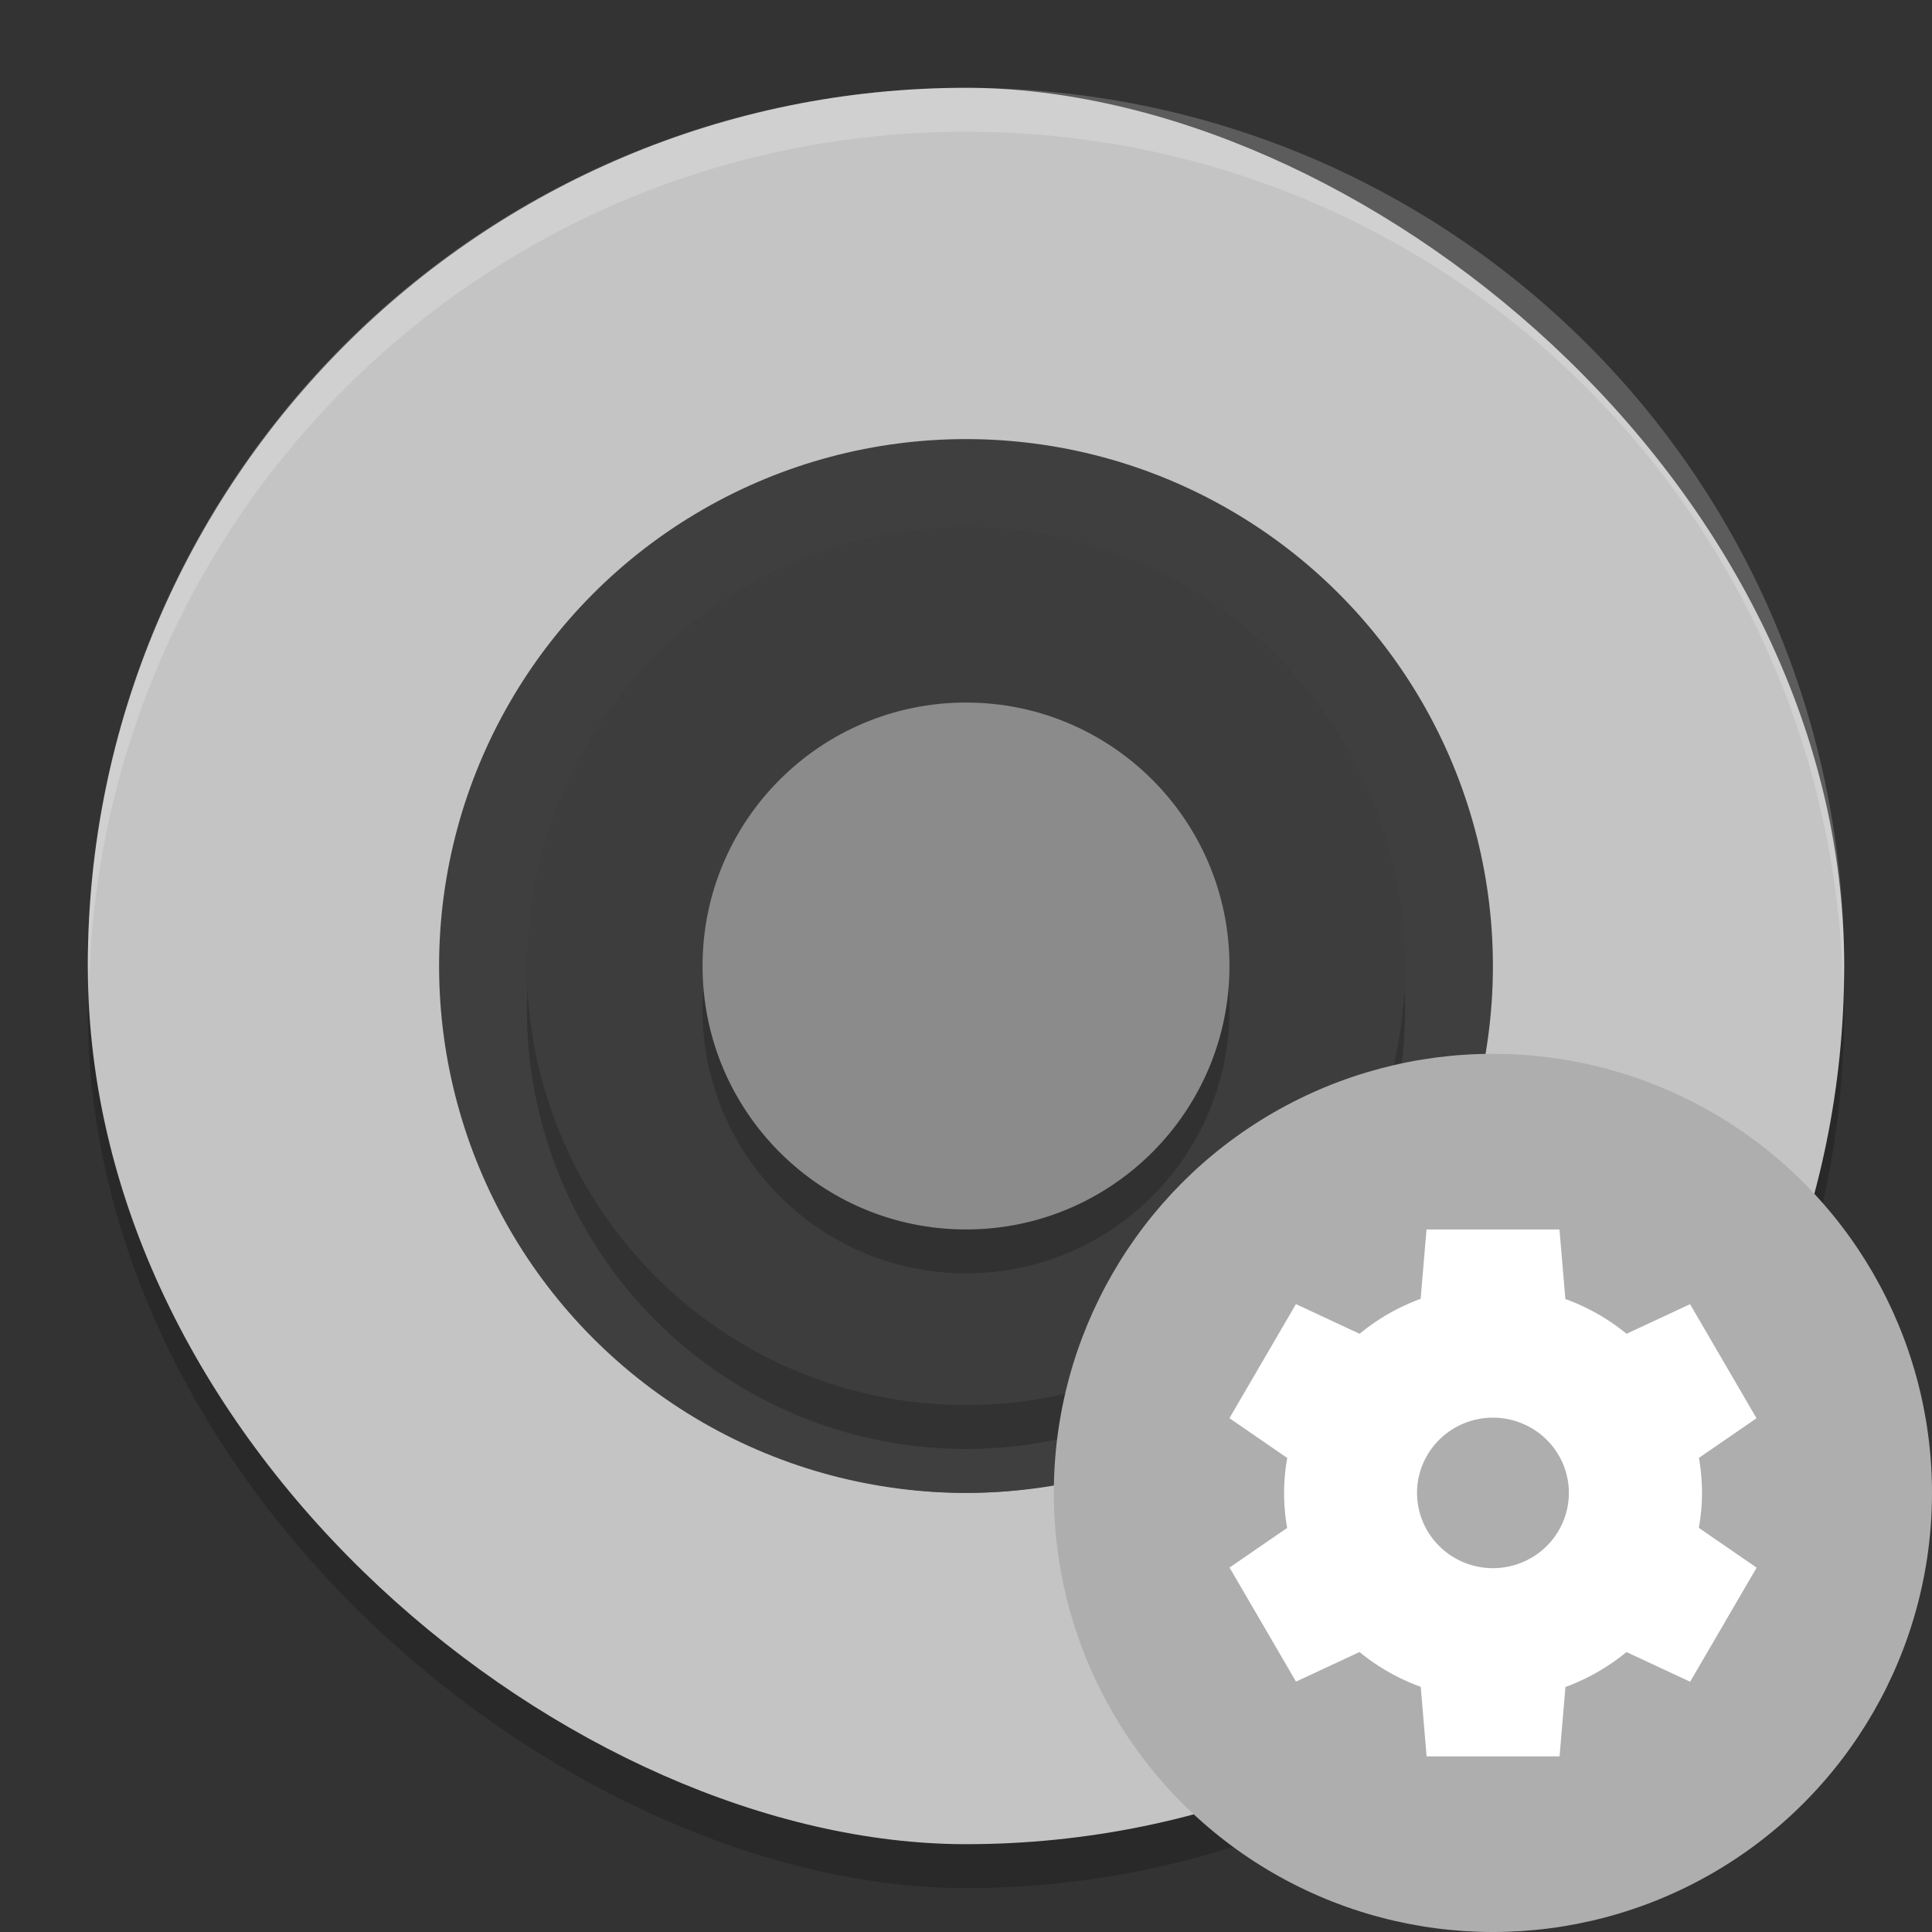 <svg xmlns="http://www.w3.org/2000/svg" width="22" height="22" version="1">
 <rect width="100%" height="100%" fill="#333333" stroke="none"/>
 <rect opacity=".2" width="20" height="20" x="-21.5" y="-21" rx="10" ry="10" transform="matrix(0,-1,-1,0,0,0)"/>
 <rect fill="#c4c4c4" width="20" height="20" x="-21" y="-21" rx="10" ry="10" transform="matrix(0,-1,-1,0,0,0)"/>
 <circle opacity=".5" cx="11" cy="11.5" r="5.5"/>
 <circle fill="#3f3f3f" cx="11" cy="11" r="6"/>
 <circle opacity=".2" cx="11" cy="-11.5" r="5" transform="scale(1,-1)"/>
 <circle fill="#3d3d3d" cx="11" cy="-11" r="5" transform="scale(1,-1)"/>
 <circle fill="#aeaeae" cx="17" cy="17" r="5"/>
 <path fill="#fff" d="m16.244 14-0.067 0.79a2.378 2.357 0 0 0 -0.695 0.398l-0.725-0.338-0.757 1.299 0.658 0.453a2.378 2.357 0 0 0 -0.036 0.398 2.378 2.357 0 0 0 0.035 0.399l-0.656 0.451 0.757 1.299 0.723-0.337a2.378 2.357 0 0 0 0.697 0.396l0.067 0.792h1.514l0.067-0.79a2.378 2.357 0 0 0 0.695 -0.398l0.725 0.338 0.757-1.299-0.658-0.453a2.378 2.357 0 0 0 0.036 -0.398 2.378 2.357 0 0 0 -0.035 -0.399l0.656-0.451-0.757-1.299-0.723 0.337a2.378 2.357 0 0 0 -0.697 -0.396l-0.067-0.792h-1.514zm0.757 2.143a0.865 0.857 0 0 1 0.864 0.857 0.865 0.857 0 0 1 -0.865 0.857 0.865 0.857 0 0 1 -0.864 -0.857 0.865 0.857 0 0 1 0.864 -0.857z"/>
 <circle opacity=".2" cx="11" cy="11.5" r="3"/>
 <circle fill="#8b8b8b" cx="11" cy="11" r="3"/>
 <path fill="#fff" opacity=".2" d="m11 1c-5.54 0-10 4.46-10 10 0 0.084 0.01 0.166 0.012 0.25 0.133-5.422 4.533-9.75 9.988-9.75 5.456 0 9.855 4.328 9.988 9.75 0.002-0.084 0.012-0.166 0.012-0.25 0-5.54-4.46-10-10-10z"/>
</svg>
